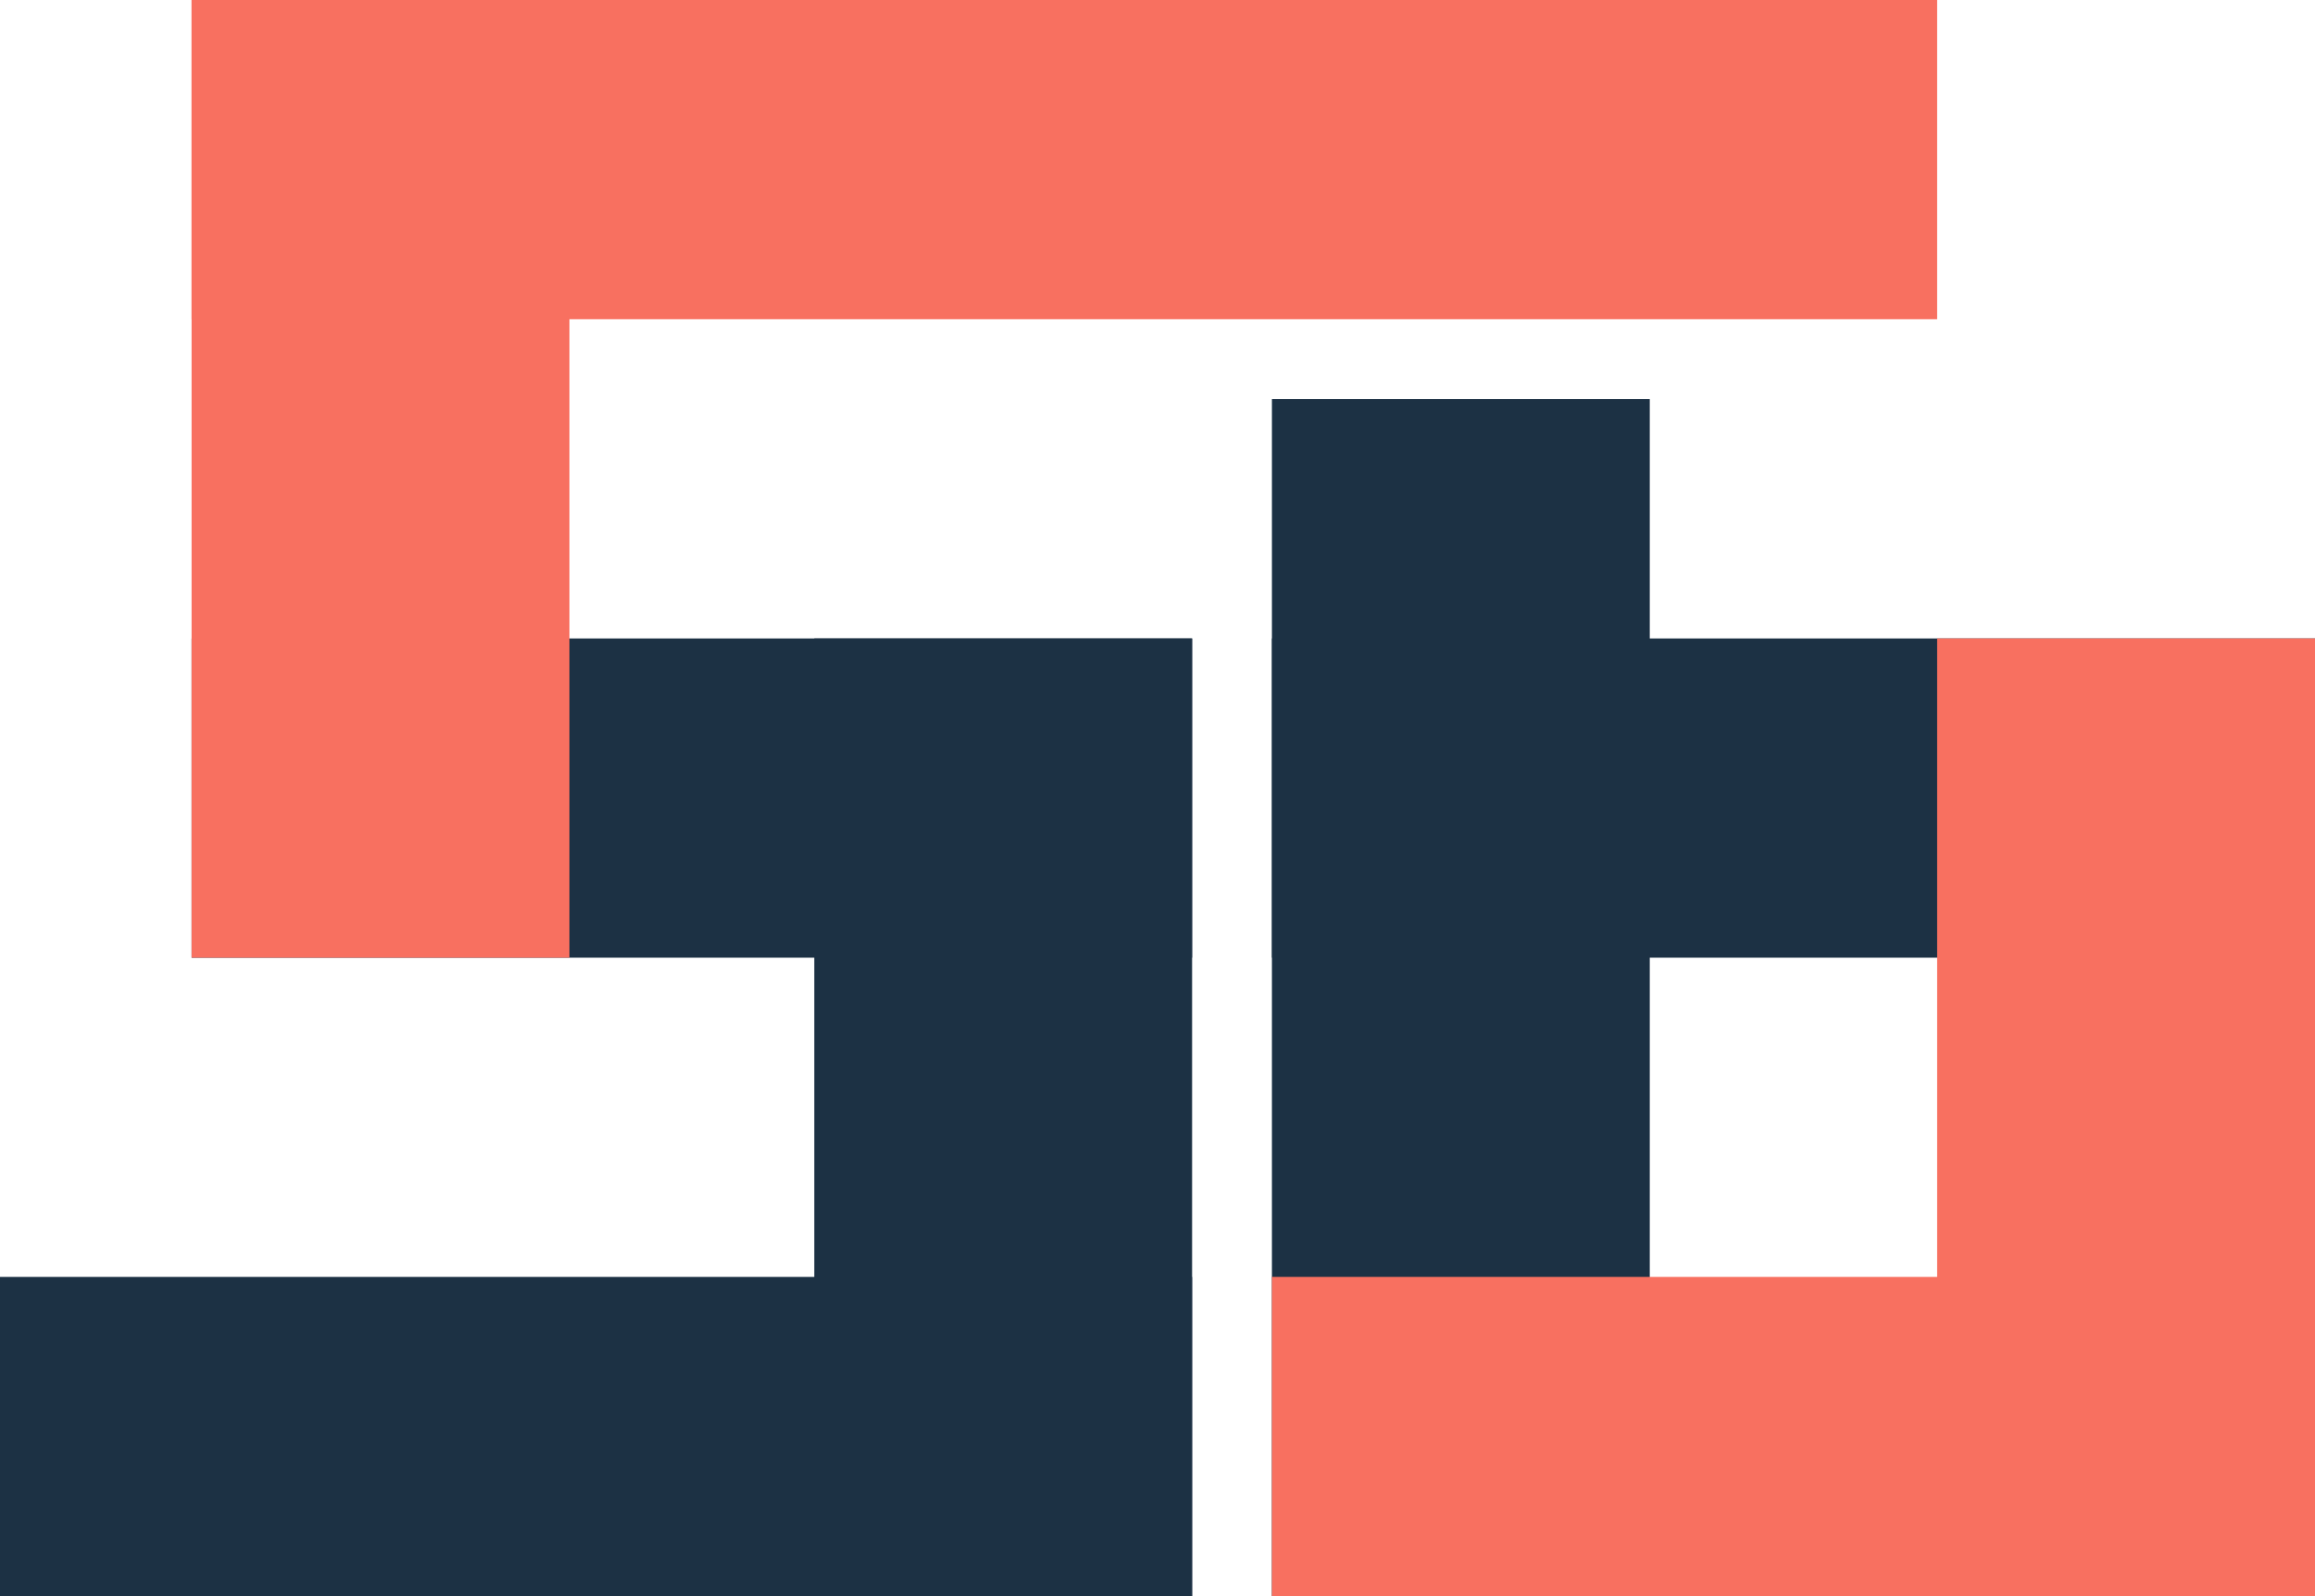 <svg id="Layer_1" xmlns="http://www.w3.org/2000/svg" viewBox="0 0 435 300">
  <rect x="239" y="75" width="71" height="225" fill="#1c3144"/>
  <rect x="239" y="120" width="196" height="60" fill="#1c3144"/>
  <rect x="239" y="240" width="196" height="60" fill="#f87060"/>
  <rect x="36" width="328" height="60" fill="#f87060"/>
  <rect x="36" y="120" width="188" height="60" fill="#1c3144"/>
  <rect x="153" y="120" width="71" height="180" fill="#1c3144"/>
  <rect y="240" width="224" height="60" fill="#1c3144"/>
  <rect x="36" width="71" height="180" fill="#f87060"/>
  <rect x="364" y="120" width="71" height="180" fill="#f87060"/>
</svg>
